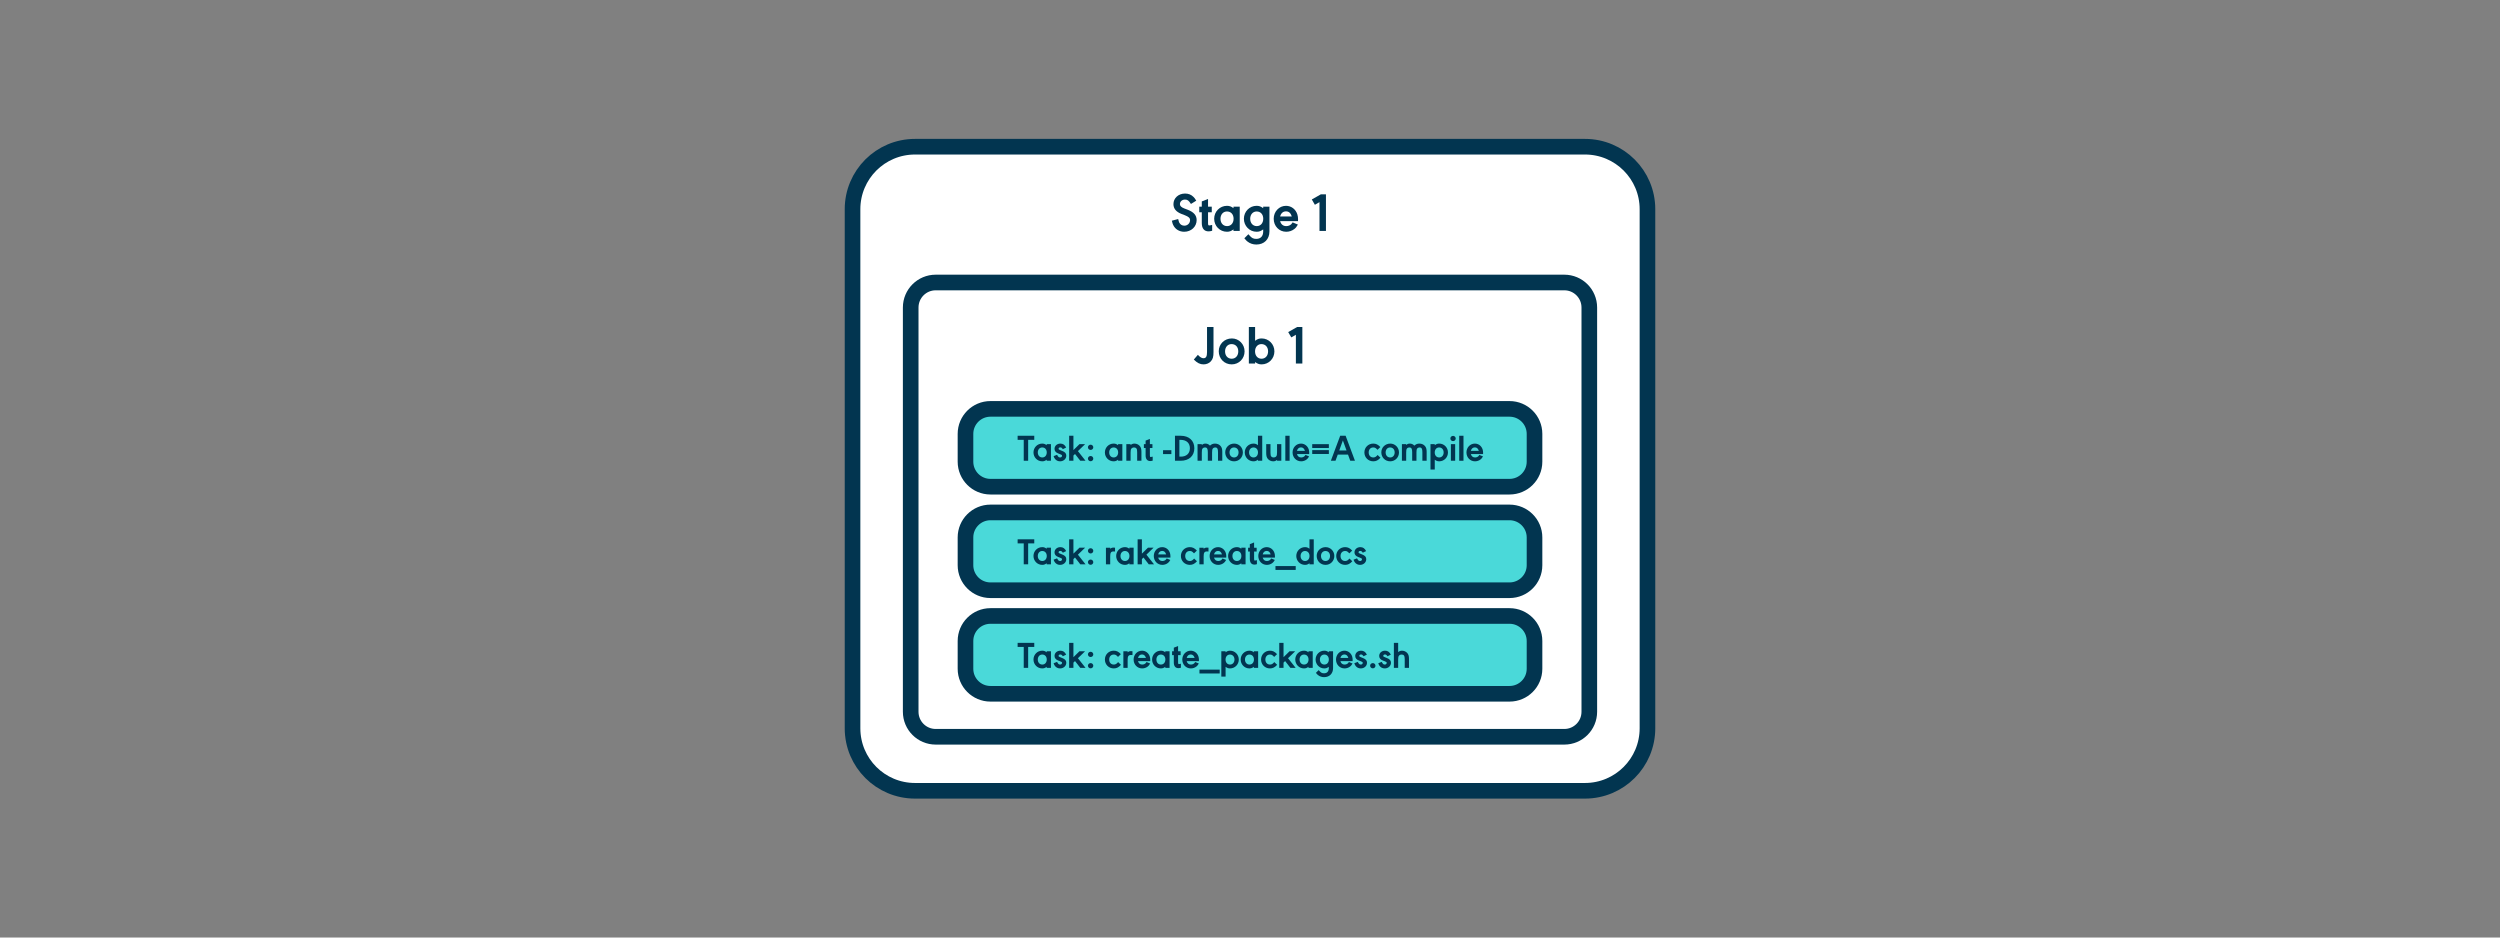 <?xml version="1.0" encoding="utf-8"?>
<!-- Generator: Adobe Illustrator 23.0.1, SVG Export Plug-In . SVG Version: 6.00 Build 0)  -->
<svg version="1.1" xmlns="http://www.w3.org/2000/svg" xmlns:xlink="http://www.w3.org/1999/xlink" x="0px" y="0px"
	 viewBox="0 0 800 300" style="enable-background:new 0 0 800 300;" xml:space="preserve">
<rect x="0" y="0" width="800" height="300" fill="#808080" stroke="none"/>
<style type="text/css">
	.st0{fill:#757575;}
	.st1{fill:none;stroke:#B2B2B2;stroke-width:4;stroke-linecap:round;stroke-linejoin:round;stroke-miterlimit:10;}
	.st2{display:none;}
	.st3{display:inline;fill:none;stroke:#757575;stroke-miterlimit:10;}
	.st4{display:inline;fill:#757575;}
	.st5{fill:#FFFFFF;stroke:#023550;stroke-width:5;stroke-miterlimit:10;}
	.st6{fill:none;stroke:#023550;stroke-width:5;stroke-miterlimit:10;}
	.st7{fill:#4AD9D9;stroke:#023550;stroke-width:5;stroke-miterlimit:10;}
	.st8{fill:#1ABBBC;stroke:#023550;stroke-width:5;stroke-linecap:round;stroke-miterlimit:10;}
	.st9{fill:#023550;}
	.st10{fill:#FFFFFF;stroke:#023550;stroke-width:5;stroke-linejoin:round;stroke-miterlimit:10;}
	.st11{fill:#FFFFFF;}
	.st12{fill:none;stroke:#023550;stroke-width:5;stroke-linecap:round;stroke-linejoin:round;}
	.st13{fill:#4AD9D9;stroke:#023550;stroke-width:5;stroke-linecap:round;stroke-linejoin:round;stroke-miterlimit:10;}
	.st14{fill:none;stroke:#023550;stroke-width:5;stroke-linecap:round;stroke-linejoin:round;stroke-miterlimit:10;}
	.st15{fill:#FFFFFF;stroke:#023550;stroke-width:5;stroke-linecap:round;stroke-linejoin:round;stroke-miterlimit:10;}
</style>
<g id="Layer_1">
</g>
<g id="grids_and_guides" class="st2">
	<rect x="20" y="20" class="st3" width="760" height="260"/>
</g>
<g id="diagrams">
	<g>
		<path class="st15" d="M507.187,253.054H292.813c-11.046,0-20-8.954-20-20V66.946c0-11.046,8.954-20,20-20h214.375
			c11.046,0,20,8.954,20,20v166.109C527.187,244.1,518.233,253.054,507.187,253.054z"/>
		<path class="st15" d="M500.578,235.769H299.422c-4.418,0-8-3.582-8-8V98.399c0-4.418,3.582-8,8-8h201.156c4.418,0,8,3.582,8,8
			v129.37C508.578,232.187,504.997,235.769,500.578,235.769z"/>
		<g>
			<path class="st9" d="M381.101,65.266c-0.702-1.105-1.105-1.403-1.895-1.403c-0.948,0-1.632,0.614-1.632,1.474
				c0,0.562,0.456,1,1.369,1.352l1.105,0.421c1.965,0.755,2.878,1.79,2.878,3.316c0,2.105-1.737,3.738-3.983,3.738
				c-1.562,0-2.913-0.825-3.544-2.212c-0.158-0.351-0.158-0.351-0.404-1.333l2.018-0.526c0.246,0.93,0.246,0.93,0.369,1.176
				c0.333,0.614,0.912,0.947,1.614,0.947c1.018,0,1.825-0.79,1.825-1.772c0-0.685-0.438-1.088-1.685-1.579l-1.053-0.403
				c-1.72-0.667-2.58-1.702-2.58-3.142c0-1.93,1.597-3.387,3.72-3.387c1.088,0,2,0.369,2.72,1.105
				c0.298,0.299,0.404,0.439,0.86,1.176L381.101,65.266z"/>
			<path class="st9" d="M386.573,71.39c0,0.579,0.088,0.755,0.386,0.755c0.175,0,0.474-0.053,0.93-0.176v1.878
				c-0.509,0.141-0.825,0.193-1.158,0.193c-1.386,0-2.159-0.948-2.159-2.65v-3.456h-0.807v-1.808h0.807v-1.667l2-0.79v2.457h1.193
				v1.808h-1.193V71.39z"/>
			<path class="st9" d="M394.713,73.9v-0.491c-0.719,0.544-1.281,0.755-2.088,0.755c-2.281,0-4.089-1.843-4.089-4.159
				c0-2.299,1.808-4.142,4.089-4.142c0.807,0,1.369,0.211,2.088,0.755v-0.491h2V73.9H394.713z M390.555,70.004
				c0,1.386,0.86,2.352,2.106,2.352c1.246,0,2.088-0.966,2.088-2.352c0-1.404-0.842-2.334-2.123-2.334
				C391.415,67.67,390.555,68.635,390.555,70.004z"/>
			<path class="st9" d="M404.221,73.408c-0.808,0.579-1.316,0.755-2.123,0.755c-2.246,0-4.054-1.86-4.054-4.159
				s1.808-4.142,4.054-4.142c0.807,0,1.315,0.176,2.123,0.755v-0.491h2v7.932c0,2.509-1.685,4.193-4.193,4.193
				c-1.053,0-2.053-0.333-2.825-0.947c-0.298-0.229-0.386-0.316-1.018-1.053l1.298-1.299l0.316,0.352
				c0.754,0.877,1.264,1.14,2.211,1.14c1.403,0,2.211-0.877,2.211-2.386V73.408z M400.062,70.004c0,1.386,0.86,2.352,2.106,2.352
				c1.228,0,2.07-0.966,2.07-2.352c0-1.404-0.843-2.334-2.105-2.334C400.922,67.67,400.062,68.635,400.062,70.004z"/>
			<path class="st9" d="M409.64,70.759c0.28,1.035,0.965,1.597,1.947,1.597c0.649,0,1.246-0.229,1.649-0.649
				c0.088-0.07,0.211-0.264,0.404-0.544l1.685,0.702c-0.491,0.842-0.649,1.018-1.141,1.421c-0.72,0.562-1.632,0.878-2.598,0.878
				c-2.264,0-4.001-1.808-4.001-4.159c0-2.316,1.737-4.142,3.931-4.142c1.702,0,3.142,1.105,3.65,2.79
				c0.141,0.491,0.211,0.948,0.211,1.545c0,0.122,0,0.263-0.018,0.562H409.64z M413.377,69.267c-0.351-1.105-0.947-1.632-1.86-1.632
				c-0.947,0-1.614,0.597-1.877,1.632H413.377z"/>
			<path class="st9" d="M422.234,73.9v-9.213l-1.474,0.843l-0.983-1.702l2.878-1.632h1.649V73.9H422.234z"/>
		</g>
		<g>
			<g>
				<path class="st9" d="M388.319,112.704c0,1.475-0.211,2.229-0.859,2.931c-0.544,0.614-1.404,0.966-2.334,0.966
					c-1.105,0-2.001-0.439-3.106-1.545l1.299-1.509c0.737,0.79,1.246,1.088,1.808,1.088c0.789,0,1.123-0.562,1.123-1.931v-8.071
					h2.07V112.704z"/>
				<path class="st9" d="M398.266,112.442c0,2.334-1.807,4.159-4.123,4.159c-2.352,0-4.142-1.825-4.142-4.194
					c0-2.316,1.825-4.106,4.194-4.106C396.459,108.3,398.266,110.143,398.266,112.442z M392.02,112.442
					c0,1.386,0.859,2.352,2.123,2.352c1.246,0,2.105-0.966,2.105-2.352c0-1.404-0.859-2.334-2.158-2.334
					C392.879,110.108,392.02,111.073,392.02,112.442z"/>
				<path class="st9" d="M399.631,104.633h2.001v4.422c0.72-0.562,1.28-0.755,2.088-0.755c2.281,0,4.089,1.843,4.089,4.142
					c0,2.316-1.808,4.159-4.089,4.159c-0.808,0-1.352-0.211-2.088-0.755v0.491h-2.001V104.633z M401.614,112.442
					c0,1.386,0.842,2.352,2.07,2.352c1.246,0,2.105-0.966,2.105-2.352c0-1.387-0.859-2.334-2.141-2.334
					C402.456,110.108,401.614,111.073,401.614,112.442z"/>
				<path class="st9" d="M414.683,116.337v-9.213l-1.475,0.843l-0.982-1.702l2.878-1.632h1.649v11.704H414.683z"/>
			</g>
		</g>
		<g>
			<path class="st13" d="M483.045,155.741h-166.09c-4.418,0-8-3.582-8-8v-8.9c0-4.418,3.582-8,8-8h166.09c4.418,0,8,3.582,8,8v8.9
				C491.045,152.159,487.463,155.741,483.045,155.741z"/>
			<g>
				<g>
					<path class="st9" d="M329.01,147.443h-1.415v-6.692h-1.955v-1.308h5.325v1.308h-1.955V147.443z"/>
					<path class="st9" d="M334.938,147.443v-0.336c-0.492,0.372-0.875,0.516-1.427,0.516c-1.56,0-2.795-1.259-2.795-2.842
						c0-1.571,1.235-2.831,2.795-2.831c0.552,0,0.935,0.145,1.427,0.516v-0.336h1.367v5.313H334.938z M332.095,144.781
						c0,0.947,0.588,1.606,1.439,1.606s1.428-0.659,1.428-1.606c0-0.96-0.576-1.596-1.451-1.596
						C332.683,143.185,332.095,143.845,332.095,144.781z"/>
					<path class="st9" d="M340.11,143.737c-0.3-0.443-0.491-0.575-0.804-0.575c-0.336,0-0.552,0.168-0.552,0.432
						c0,0.228,0.072,0.287,0.684,0.516l0.48,0.191c0.899,0.348,1.295,0.792,1.295,1.499c0,1.032-0.863,1.823-1.991,1.823
						c-0.684,0-1.271-0.288-1.655-0.815c-0.167-0.228-0.264-0.42-0.419-0.84l1.115-0.443c0.336,0.672,0.552,0.863,0.972,0.863
						c0.359,0,0.611-0.216,0.611-0.552c0-0.228-0.108-0.312-0.672-0.527l-0.539-0.204c-0.792-0.3-1.188-0.791-1.188-1.475
						c0-0.96,0.803-1.68,1.871-1.68c0.839,0,1.402,0.384,1.858,1.26L340.11,143.737z"/>
					<path class="st9" d="M347.369,147.443h-1.68l-1.69-2.171l-0.504,0.504v1.667h-1.367v-8h1.367v4.582l1.931-1.896h1.799
						l-2.29,2.231L347.369,147.443z"/>
					<path class="st9" d="M349.854,143.137c0,0.468-0.384,0.84-0.852,0.84c-0.479,0-0.863-0.372-0.863-0.852
						c0-0.456,0.384-0.828,0.876-0.828C349.47,142.297,349.854,142.681,349.854,143.137z M349.854,146.759
						c0,0.468-0.384,0.84-0.852,0.84c-0.479,0-0.863-0.372-0.863-0.852c0-0.456,0.384-0.828,0.876-0.828
						C349.47,145.919,349.854,146.303,349.854,146.759z"/>
					<path class="st9" d="M357.786,147.443v-0.336c-0.492,0.372-0.875,0.516-1.427,0.516c-1.56,0-2.795-1.259-2.795-2.842
						c0-1.571,1.235-2.831,2.795-2.831c0.552,0,0.935,0.145,1.427,0.516v-0.336h1.367v5.313H357.786z M354.943,144.781
						c0,0.947,0.588,1.606,1.439,1.606s1.428-0.659,1.428-1.606c0-0.96-0.576-1.596-1.451-1.596
						C355.531,143.185,354.943,143.845,354.943,144.781z"/>
					<path class="st9" d="M361.794,142.406c0.42-0.336,0.743-0.456,1.235-0.456c0.611,0,1.235,0.264,1.643,0.708
						c0.42,0.443,0.588,1.007,0.588,1.931v2.854h-1.367v-2.771c0-0.659-0.072-0.983-0.264-1.199
						c-0.168-0.192-0.408-0.288-0.708-0.288c-0.371,0-0.695,0.132-0.875,0.372c-0.18,0.228-0.252,0.552-0.252,1.224v2.662h-1.367
						v-5.313h1.367V142.406z"/>
					<path class="st9" d="M367.961,145.728c0,0.396,0.061,0.516,0.265,0.516c0.119,0,0.323-0.036,0.635-0.12v1.283
						c-0.348,0.096-0.563,0.132-0.791,0.132c-0.947,0-1.476-0.647-1.476-1.811v-2.363h-0.552v-1.235h0.552v-1.139l1.367-0.54v1.679
						h0.816v1.235h-0.816V145.728z"/>
					<path class="st9" d="M374.837,144.061v1.247h-2.662v-1.247H374.837z"/>
					<path class="st9" d="M377.826,139.443c2.662,0,4.365,1.56,4.365,3.994c0,2.446-1.691,4.006-4.365,4.006h-1.835v-8H377.826z
						 M377.406,146.123h0.456c1.799,0,2.902-1.02,2.902-2.687c0-1.655-1.116-2.675-2.902-2.675h-0.456V146.123z"/>
					<path class="st9" d="M384.582,142.406c0.408-0.348,0.684-0.456,1.163-0.456c0.563,0,1.008,0.192,1.451,0.647
						c0.468-0.443,0.96-0.647,1.607-0.647c0.743,0,1.379,0.288,1.799,0.792c0.384,0.468,0.528,0.972,0.528,1.847v2.854h-1.368
						v-2.759c0-1.091-0.239-1.499-0.875-1.499c-0.336,0-0.624,0.132-0.792,0.36c-0.168,0.216-0.228,0.575-0.228,1.247v2.65H386.5
						v-2.759c0-1.091-0.24-1.499-0.888-1.499c-0.336,0-0.636,0.132-0.804,0.36c-0.168,0.228-0.228,0.575-0.228,1.247v2.65h-1.367
						v-5.313h1.367V142.406z"/>
					<path class="st9" d="M397.719,144.781c0,1.595-1.234,2.842-2.818,2.842c-1.606,0-2.83-1.247-2.83-2.866
						c0-1.583,1.247-2.807,2.866-2.807C396.485,141.949,397.719,143.209,397.719,144.781z M393.45,144.781
						c0,0.947,0.588,1.606,1.451,1.606c0.852,0,1.439-0.659,1.439-1.606c0-0.96-0.588-1.596-1.475-1.596
						C394.038,143.185,393.45,143.845,393.45,144.781z"/>
					<path class="st9" d="M402.544,147.443v-0.336c-0.504,0.372-0.876,0.516-1.427,0.516c-1.559,0-2.794-1.259-2.794-2.842
						c0-1.571,1.235-2.831,2.794-2.831c0.551,0,0.936,0.132,1.427,0.516v-3.022h1.367v8H402.544z M399.702,144.781
						c0,0.947,0.588,1.606,1.439,1.606c0.84,0,1.415-0.659,1.415-1.606c0-0.96-0.575-1.596-1.438-1.596
						C400.29,143.185,399.702,143.857,399.702,144.781z"/>
					<path class="st9" d="M408.652,147.167c-0.42,0.335-0.743,0.455-1.235,0.455c-0.611,0-1.235-0.264-1.643-0.707
						c-0.42-0.444-0.588-1.02-0.588-1.932v-2.854h1.367v2.771c0,0.66,0.072,0.983,0.264,1.199c0.168,0.192,0.408,0.288,0.708,0.288
						c0.371,0,0.695-0.132,0.875-0.371c0.18-0.217,0.252-0.564,0.252-1.235v-2.651h1.367v5.313h-1.367V147.167z"/>
					<path class="st9" d="M411.306,147.443v-8h1.367v8H411.306z"/>
					<path class="st9" d="M415.025,145.296c0.191,0.707,0.659,1.091,1.331,1.091c0.444,0,0.852-0.155,1.128-0.443
						c0.06-0.048,0.144-0.18,0.275-0.372l1.151,0.479c-0.336,0.576-0.443,0.696-0.779,0.972c-0.492,0.384-1.115,0.6-1.775,0.6
						c-1.547,0-2.734-1.235-2.734-2.842c0-1.584,1.188-2.831,2.687-2.831c1.163,0,2.146,0.756,2.495,1.907
						c0.096,0.336,0.144,0.647,0.144,1.056c0,0.084,0,0.18-0.012,0.384H415.025z M417.58,144.277
						c-0.24-0.756-0.647-1.115-1.271-1.115c-0.647,0-1.104,0.407-1.283,1.115H417.58z"/>
					<path class="st9" d="M425.235,143.365h-5.325v-1.235h5.325V143.365z M425.235,145.272h-5.325v-1.235h5.325V145.272z"/>
					<path class="st9" d="M428.081,145.476l-0.72,1.967h-1.487l2.986-8h1.739l2.986,8h-1.499l-0.72-1.967H428.081z M429.724,140.943
						l-1.163,3.214h2.327L429.724,140.943z"/>
					<path class="st9" d="M440.799,143.941c-0.6-0.636-0.827-0.756-1.354-0.756c-0.876,0-1.464,0.636-1.464,1.596
						c0,0.971,0.588,1.606,1.476,1.606c0.527,0,0.876-0.204,1.379-0.791l0.912,0.875c-0.744,0.828-1.403,1.151-2.303,1.151
						c-1.607,0-2.843-1.235-2.843-2.842c0-1.596,1.235-2.831,2.843-2.831c0.875,0,1.522,0.312,2.267,1.104L440.799,143.941z"/>
					<path class="st9" d="M447.674,144.781c0,1.595-1.234,2.842-2.818,2.842c-1.606,0-2.83-1.247-2.83-2.866
						c0-1.583,1.247-2.807,2.866-2.807C446.439,141.949,447.674,143.209,447.674,144.781z M443.404,144.781
						c0,0.947,0.588,1.606,1.451,1.606c0.852,0,1.439-0.659,1.439-1.606c0-0.96-0.588-1.596-1.475-1.596
						C443.992,143.185,443.404,143.845,443.404,144.781z"/>
					<path class="st9" d="M449.98,142.406c0.408-0.348,0.684-0.456,1.163-0.456c0.563,0,1.008,0.192,1.451,0.647
						c0.468-0.443,0.96-0.647,1.607-0.647c0.743,0,1.379,0.288,1.799,0.792c0.384,0.468,0.528,0.972,0.528,1.847v2.854h-1.368
						v-2.759c0-1.091-0.239-1.499-0.875-1.499c-0.336,0-0.624,0.132-0.792,0.36c-0.168,0.216-0.228,0.575-0.228,1.247v2.65h-1.367
						v-2.759c0-1.091-0.24-1.499-0.888-1.499c-0.336,0-0.636,0.132-0.804,0.36c-0.168,0.228-0.228,0.575-0.228,1.247v2.65h-1.367
						v-5.313h1.367V142.406z"/>
					<path class="st9" d="M459.125,142.129v0.336c0.492-0.371,0.875-0.516,1.427-0.516c1.56,0,2.795,1.26,2.795,2.843
						c0,1.571-1.235,2.83-2.795,2.83c-0.552,0-0.935-0.144-1.427-0.516v3.143h-1.367v-8.12H459.125z M459.113,144.792
						c0,0.959,0.575,1.595,1.438,1.595c0.828,0,1.416-0.671,1.416-1.595c0-0.947-0.588-1.607-1.439-1.607
						C459.688,143.185,459.113,143.832,459.113,144.792z"/>
					<path class="st9" d="M465.832,140.319c0,0.468-0.384,0.84-0.852,0.84c-0.479,0-0.863-0.372-0.863-0.852
						c0-0.456,0.384-0.828,0.875-0.828C465.448,139.479,465.832,139.863,465.832,140.319z M465.652,147.443h-1.367v-5.313h1.367
						V147.443z"/>
					<path class="st9" d="M466.949,147.443v-8h1.367v8H466.949z"/>
					<path class="st9" d="M470.668,145.296c0.191,0.707,0.659,1.091,1.331,1.091c0.444,0,0.852-0.155,1.128-0.443
						c0.06-0.048,0.144-0.18,0.275-0.372l1.151,0.479c-0.336,0.576-0.443,0.696-0.779,0.972c-0.492,0.384-1.115,0.6-1.775,0.6
						c-1.547,0-2.734-1.235-2.734-2.842c0-1.584,1.188-2.831,2.687-2.831c1.163,0,2.146,0.756,2.495,1.907
						c0.096,0.336,0.144,0.647,0.144,1.056c0,0.084,0,0.18-0.012,0.384H470.668z M473.223,144.277
						c-0.24-0.756-0.647-1.115-1.271-1.115c-0.647,0-1.104,0.407-1.283,1.115H473.223z"/>
				</g>
			</g>
			<path class="st13" d="M483.045,188.876h-166.09c-4.418,0-8-3.582-8-8v-8.9c0-4.418,3.582-8,8-8h166.09c4.418,0,8,3.582,8,8v8.9
				C491.045,185.294,487.463,188.876,483.045,188.876z"/>
			<g>
				<g>
					<path class="st9" d="M329.01,180.577h-1.415v-6.692h-1.955v-1.308h5.325v1.308h-1.955V180.577z"/>
					<path class="st9" d="M334.938,180.577v-0.336c-0.492,0.372-0.875,0.516-1.427,0.516c-1.56,0-2.795-1.259-2.795-2.842
						c0-1.571,1.235-2.831,2.795-2.831c0.552,0,0.935,0.145,1.427,0.516v-0.336h1.367v5.313H334.938z M332.095,177.915
						c0,0.947,0.588,1.606,1.439,1.606s1.428-0.659,1.428-1.606c0-0.96-0.576-1.596-1.451-1.596
						C332.683,176.32,332.095,176.98,332.095,177.915z"/>
					<path class="st9" d="M340.11,176.871c-0.3-0.443-0.491-0.575-0.804-0.575c-0.336,0-0.552,0.168-0.552,0.432
						c0,0.228,0.072,0.287,0.684,0.516l0.48,0.191c0.899,0.348,1.295,0.792,1.295,1.499c0,1.032-0.863,1.823-1.991,1.823
						c-0.684,0-1.271-0.288-1.655-0.815c-0.167-0.228-0.264-0.42-0.419-0.84l1.115-0.443c0.336,0.672,0.552,0.863,0.972,0.863
						c0.359,0,0.611-0.216,0.611-0.552c0-0.228-0.108-0.312-0.672-0.527l-0.539-0.204c-0.792-0.3-1.188-0.791-1.188-1.475
						c0-0.96,0.803-1.68,1.871-1.68c0.839,0,1.402,0.384,1.858,1.26L340.11,176.871z"/>
					<path class="st9" d="M347.369,180.577h-1.68l-1.69-2.171l-0.504,0.504v1.667h-1.367v-8h1.367v4.582l1.931-1.896h1.799
						l-2.29,2.231L347.369,180.577z"/>
					<path class="st9" d="M349.854,176.272c0,0.468-0.384,0.84-0.852,0.84c-0.479,0-0.863-0.372-0.863-0.852
						c0-0.456,0.384-0.828,0.876-0.828C349.47,175.432,349.854,175.816,349.854,176.272z M349.854,179.894
						c0,0.468-0.384,0.84-0.852,0.84c-0.479,0-0.863-0.372-0.863-0.852c0-0.456,0.384-0.828,0.876-0.828
						C349.47,179.054,349.854,179.438,349.854,179.894z"/>
					<path class="st9" d="M355.267,175.613c0.336-0.288,0.611-0.384,1.043-0.384c0.133,0,0.3,0.012,0.504,0.035v1.224
						c-0.216-0.012-0.371-0.023-0.491-0.023c-0.792,0-1.056,0.384-1.056,1.559v2.555H353.9v-5.313h1.367V175.613z"/>
					<path class="st9" d="M361.397,180.577v-0.336c-0.492,0.372-0.875,0.516-1.427,0.516c-1.56,0-2.795-1.259-2.795-2.842
						c0-1.571,1.235-2.831,2.795-2.831c0.552,0,0.935,0.145,1.427,0.516v-0.336h1.367v5.313H361.397z M358.554,177.915
						c0,0.947,0.588,1.606,1.439,1.606s1.428-0.659,1.428-1.606c0-0.96-0.576-1.596-1.451-1.596
						C359.142,176.32,358.554,176.98,358.554,177.915z"/>
					<path class="st9" d="M369.281,180.577h-1.68l-1.69-2.171l-0.504,0.504v1.667h-1.367v-8h1.367v4.582l1.931-1.896h1.799
						l-2.29,2.231L369.281,180.577z"/>
					<path class="st9" d="M370.615,178.431c0.191,0.707,0.659,1.091,1.331,1.091c0.444,0,0.852-0.155,1.128-0.443
						c0.06-0.048,0.144-0.18,0.275-0.372l1.151,0.479c-0.336,0.576-0.443,0.696-0.779,0.972c-0.492,0.384-1.115,0.6-1.775,0.6
						c-1.547,0-2.734-1.235-2.734-2.842c0-1.584,1.188-2.831,2.687-2.831c1.163,0,2.146,0.756,2.495,1.907
						c0.096,0.336,0.144,0.647,0.144,1.056c0,0.084,0,0.18-0.012,0.384H370.615z M373.169,177.411
						c-0.24-0.756-0.647-1.115-1.271-1.115c-0.647,0-1.104,0.407-1.283,1.115H373.169z"/>
					<path class="st9" d="M382.084,177.075c-0.6-0.636-0.827-0.756-1.354-0.756c-0.876,0-1.464,0.636-1.464,1.596
						c0,0.971,0.588,1.606,1.476,1.606c0.527,0,0.876-0.204,1.379-0.791l0.912,0.875c-0.744,0.828-1.403,1.151-2.303,1.151
						c-1.607,0-2.843-1.235-2.843-2.842c0-1.596,1.235-2.831,2.843-2.831c0.875,0,1.522,0.312,2.267,1.104L382.084,177.075z"/>
					<path class="st9" d="M385.17,175.613c0.336-0.288,0.611-0.384,1.043-0.384c0.133,0,0.3,0.012,0.504,0.035v1.224
						c-0.216-0.012-0.371-0.023-0.491-0.023c-0.792,0-1.056,0.384-1.056,1.559v2.555h-1.367v-5.313h1.367V175.613z"/>
					<path class="st9" d="M388.483,178.431c0.191,0.707,0.659,1.091,1.331,1.091c0.444,0,0.852-0.155,1.128-0.443
						c0.06-0.048,0.144-0.18,0.275-0.372l1.151,0.479c-0.336,0.576-0.443,0.696-0.779,0.972c-0.492,0.384-1.115,0.6-1.775,0.6
						c-1.547,0-2.734-1.235-2.734-2.842c0-1.584,1.188-2.831,2.687-2.831c1.163,0,2.146,0.756,2.495,1.907
						c0.096,0.336,0.144,0.647,0.144,1.056c0,0.084,0,0.18-0.012,0.384H388.483z M391.038,177.411
						c-0.24-0.756-0.647-1.115-1.271-1.115c-0.647,0-1.104,0.407-1.283,1.115H391.038z"/>
					<path class="st9" d="M397.216,180.577v-0.336c-0.491,0.372-0.876,0.516-1.427,0.516c-1.56,0-2.795-1.259-2.795-2.842
						c0-1.571,1.235-2.831,2.795-2.831c0.551,0,0.936,0.145,1.427,0.516v-0.336h1.367v5.313H397.216z M394.374,177.915
						c0,0.947,0.588,1.606,1.439,1.606s1.428-0.659,1.428-1.606c0-0.96-0.576-1.596-1.451-1.596
						C394.961,176.32,394.374,176.98,394.374,177.915z"/>
					<path class="st9" d="M401.31,178.863c0,0.396,0.061,0.516,0.265,0.516c0.119,0,0.323-0.036,0.635-0.12v1.283
						c-0.348,0.096-0.563,0.132-0.791,0.132c-0.947,0-1.475-0.647-1.475-1.811v-2.363h-0.552v-1.235h0.552v-1.139l1.367-0.54v1.679
						h0.815v1.235h-0.815V178.863z"/>
					<path class="st9" d="M404.058,178.431c0.191,0.707,0.659,1.091,1.331,1.091c0.444,0,0.852-0.155,1.128-0.443
						c0.06-0.048,0.144-0.18,0.275-0.372l1.151,0.479c-0.336,0.576-0.443,0.696-0.779,0.972c-0.492,0.384-1.115,0.6-1.775,0.6
						c-1.547,0-2.734-1.235-2.734-2.842c0-1.584,1.188-2.831,2.687-2.831c1.163,0,2.146,0.756,2.495,1.907
						c0.096,0.336,0.144,0.647,0.144,1.056c0,0.084,0,0.18-0.012,0.384H404.058z M406.612,177.411
						c-0.24-0.756-0.647-1.115-1.271-1.115c-0.647,0-1.104,0.407-1.283,1.115H406.612z"/>
					<path class="st9" d="M414.627,181.141v1.235h-6.477v-1.235H414.627z"/>
					<path class="st9" d="M419.032,180.577v-0.336c-0.504,0.372-0.876,0.516-1.427,0.516c-1.56,0-2.795-1.259-2.795-2.842
						c0-1.571,1.235-2.831,2.795-2.831c0.551,0,0.936,0.132,1.427,0.516v-3.022h1.367v8H419.032z M416.189,177.915
						c0,0.947,0.588,1.606,1.439,1.606c0.84,0,1.415-0.659,1.415-1.606c0-0.96-0.575-1.596-1.438-1.596
						C416.777,176.32,416.189,176.991,416.189,177.915z"/>
					<path class="st9" d="M426.986,177.915c0,1.595-1.234,2.842-2.818,2.842c-1.606,0-2.83-1.247-2.83-2.866
						c0-1.583,1.247-2.807,2.866-2.807C425.752,175.084,426.986,176.344,426.986,177.915z M422.717,177.915
						c0,0.947,0.588,1.606,1.451,1.606c0.852,0,1.439-0.659,1.439-1.606c0-0.96-0.588-1.596-1.475-1.596
						C423.305,176.32,422.717,176.98,422.717,177.915z"/>
					<path class="st9" d="M431.787,177.075c-0.6-0.636-0.827-0.756-1.354-0.756c-0.876,0-1.464,0.636-1.464,1.596
						c0,0.971,0.588,1.606,1.476,1.606c0.527,0,0.876-0.204,1.379-0.791l0.912,0.875c-0.744,0.828-1.403,1.151-2.303,1.151
						c-1.607,0-2.843-1.235-2.843-2.842c0-1.596,1.235-2.831,2.843-2.831c0.875,0,1.522,0.312,2.267,1.104L431.787,177.075z"/>
					<path class="st9" d="M436.097,176.871c-0.3-0.443-0.491-0.575-0.804-0.575c-0.336,0-0.552,0.168-0.552,0.432
						c0,0.228,0.072,0.287,0.684,0.516l0.48,0.191c0.899,0.348,1.295,0.792,1.295,1.499c0,1.032-0.863,1.823-1.991,1.823
						c-0.684,0-1.271-0.288-1.655-0.815c-0.167-0.228-0.264-0.42-0.419-0.84l1.115-0.443c0.336,0.672,0.552,0.863,0.972,0.863
						c0.359,0,0.611-0.216,0.611-0.552c0-0.228-0.108-0.312-0.672-0.527l-0.54-0.204c-0.791-0.3-1.187-0.791-1.187-1.475
						c0-0.96,0.804-1.68,1.871-1.68c0.839,0,1.402,0.384,1.858,1.26L436.097,176.871z"/>
				</g>
			</g>
			<path class="st13" d="M483.045,222.011h-166.09c-4.418,0-8-3.582-8-8v-8.9c0-4.418,3.582-8,8-8h166.09c4.418,0,8,3.582,8,8v8.9
				C491.045,218.429,487.463,222.011,483.045,222.011z"/>
			<g>
				<g>
					<path class="st9" d="M329.01,213.713h-1.415v-6.692h-1.955v-1.308h5.325v1.308h-1.955V213.713z"/>
					<path class="st9" d="M334.938,213.713v-0.336c-0.492,0.372-0.875,0.516-1.427,0.516c-1.56,0-2.795-1.259-2.795-2.842
						c0-1.571,1.235-2.831,2.795-2.831c0.552,0,0.935,0.145,1.427,0.516V208.4h1.367v5.313H334.938z M332.095,211.051
						c0,0.947,0.588,1.606,1.439,1.606s1.428-0.659,1.428-1.606c0-0.96-0.576-1.596-1.451-1.596
						C332.683,209.455,332.095,210.115,332.095,211.051z"/>
					<path class="st9" d="M340.11,210.007c-0.3-0.443-0.491-0.575-0.804-0.575c-0.336,0-0.552,0.168-0.552,0.432
						c0,0.228,0.072,0.287,0.684,0.516l0.48,0.191c0.899,0.348,1.295,0.792,1.295,1.499c0,1.032-0.863,1.823-1.991,1.823
						c-0.684,0-1.271-0.288-1.655-0.815c-0.167-0.228-0.264-0.42-0.419-0.84l1.115-0.443c0.336,0.672,0.552,0.863,0.972,0.863
						c0.359,0,0.611-0.216,0.611-0.552c0-0.228-0.108-0.312-0.672-0.527l-0.539-0.204c-0.792-0.3-1.188-0.791-1.188-1.475
						c0-0.96,0.803-1.68,1.871-1.68c0.839,0,1.402,0.384,1.858,1.26L340.11,210.007z"/>
					<path class="st9" d="M347.369,213.713h-1.68l-1.69-2.171l-0.504,0.504v1.667h-1.367v-8h1.367v4.582l1.931-1.896h1.799
						l-2.29,2.231L347.369,213.713z"/>
					<path class="st9" d="M349.854,209.407c0,0.468-0.384,0.84-0.852,0.84c-0.479,0-0.863-0.372-0.863-0.852
						c0-0.456,0.384-0.828,0.876-0.828C349.47,208.568,349.854,208.951,349.854,209.407z M349.854,213.03
						c0,0.468-0.384,0.84-0.852,0.84c-0.479,0-0.863-0.372-0.863-0.852c0-0.456,0.384-0.828,0.876-0.828
						C349.47,212.19,349.854,212.573,349.854,213.03z"/>
					<path class="st9" d="M357.761,210.211c-0.6-0.636-0.827-0.756-1.354-0.756c-0.876,0-1.464,0.636-1.464,1.596
						c0,0.971,0.588,1.606,1.476,1.606c0.527,0,0.875-0.204,1.379-0.791l0.912,0.875c-0.744,0.828-1.403,1.151-2.303,1.151
						c-1.607,0-2.843-1.235-2.843-2.842c0-1.596,1.235-2.831,2.843-2.831c0.875,0,1.522,0.312,2.267,1.104L357.761,210.211z"/>
					<path class="st9" d="M360.846,208.748c0.336-0.288,0.611-0.384,1.043-0.384c0.133,0,0.3,0.012,0.504,0.035v1.224
						c-0.216-0.012-0.371-0.023-0.491-0.023c-0.792,0-1.056,0.384-1.056,1.559v2.555h-1.367V208.4h1.367V208.748z"/>
					<path class="st9" d="M364.159,211.567c0.191,0.707,0.659,1.091,1.331,1.091c0.444,0,0.852-0.155,1.128-0.443
						c0.06-0.048,0.144-0.18,0.275-0.372l1.151,0.479c-0.336,0.576-0.443,0.696-0.779,0.972c-0.492,0.384-1.115,0.6-1.775,0.6
						c-1.547,0-2.734-1.235-2.734-2.842c0-1.584,1.188-2.831,2.687-2.831c1.163,0,2.146,0.756,2.495,1.907
						c0.096,0.336,0.144,0.647,0.144,1.056c0,0.084,0,0.18-0.012,0.384H364.159z M366.713,210.547
						c-0.24-0.756-0.647-1.115-1.271-1.115c-0.647,0-1.104,0.407-1.283,1.115H366.713z"/>
					<path class="st9" d="M372.893,213.713v-0.336c-0.492,0.372-0.875,0.516-1.427,0.516c-1.56,0-2.795-1.259-2.795-2.842
						c0-1.571,1.235-2.831,2.795-2.831c0.552,0,0.935,0.145,1.427,0.516V208.4h1.367v5.313H372.893z M370.05,211.051
						c0,0.947,0.588,1.606,1.439,1.606s1.428-0.659,1.428-1.606c0-0.96-0.576-1.596-1.451-1.596
						C370.638,209.455,370.05,210.115,370.05,211.051z"/>
					<path class="st9" d="M376.986,211.998c0,0.396,0.061,0.516,0.265,0.516c0.119,0,0.323-0.036,0.635-0.12v1.283
						c-0.348,0.096-0.563,0.132-0.791,0.132c-0.947,0-1.476-0.647-1.476-1.811v-2.363h-0.552V208.4h0.552v-1.139l1.367-0.54v1.679
						h0.815v1.235h-0.815V211.998z"/>
					<path class="st9" d="M379.735,211.567c0.191,0.707,0.659,1.091,1.331,1.091c0.444,0,0.852-0.155,1.128-0.443
						c0.06-0.048,0.144-0.18,0.275-0.372l1.151,0.479c-0.336,0.576-0.443,0.696-0.779,0.972c-0.492,0.384-1.115,0.6-1.775,0.6
						c-1.547,0-2.734-1.235-2.734-2.842c0-1.584,1.188-2.831,2.687-2.831c1.163,0,2.146,0.756,2.495,1.907
						c0.096,0.336,0.144,0.647,0.144,1.056c0,0.084,0,0.18-0.012,0.384H379.735z M382.29,210.547
						c-0.24-0.756-0.647-1.115-1.271-1.115c-0.647,0-1.104,0.407-1.283,1.115H382.29z"/>
					<path class="st9" d="M390.304,214.277v1.235h-6.477v-1.235H390.304z"/>
					<path class="st9" d="M392.19,208.4v0.336c0.492-0.371,0.875-0.516,1.427-0.516c1.56,0,2.795,1.26,2.795,2.843
						c0,1.571-1.235,2.83-2.795,2.83c-0.552,0-0.935-0.144-1.427-0.516v3.143h-1.367v-8.12H392.19z M392.178,211.063
						c0,0.959,0.575,1.595,1.438,1.595c0.828,0,1.416-0.671,1.416-1.595c0-0.947-0.588-1.607-1.439-1.607
						C392.753,209.455,392.178,210.103,392.178,211.063z"/>
					<path class="st9" d="M401.236,213.713v-0.336c-0.492,0.372-0.875,0.516-1.426,0.516c-1.56,0-2.795-1.259-2.795-2.842
						c0-1.571,1.235-2.831,2.795-2.831c0.552,0,0.935,0.145,1.426,0.516V208.4h1.367v5.313H401.236z M398.394,211.051
						c0,0.947,0.588,1.606,1.439,1.606s1.427-0.659,1.427-1.606c0-0.96-0.576-1.596-1.451-1.596
						C398.982,209.455,398.394,210.115,398.394,211.051z"/>
					<path class="st9" d="M407.739,210.211c-0.6-0.636-0.827-0.756-1.354-0.756c-0.876,0-1.464,0.636-1.464,1.596
						c0,0.971,0.588,1.606,1.476,1.606c0.527,0,0.875-0.204,1.379-0.791l0.912,0.875c-0.744,0.828-1.403,1.151-2.303,1.151
						c-1.607,0-2.843-1.235-2.843-2.842c0-1.596,1.235-2.831,2.843-2.831c0.875,0,1.522,0.312,2.267,1.104L407.739,210.211z"/>
					<path class="st9" d="M414.604,213.713h-1.68l-1.69-2.171l-0.504,0.504v1.667h-1.367v-8h1.367v4.582l1.931-1.896h1.799
						l-2.29,2.231L414.604,213.713z"/>
					<path class="st9" d="M418.708,213.713v-0.336c-0.491,0.372-0.876,0.516-1.427,0.516c-1.56,0-2.795-1.259-2.795-2.842
						c0-1.571,1.235-2.831,2.795-2.831c0.551,0,0.936,0.145,1.427,0.516V208.4h1.367v5.313H418.708z M415.865,211.051
						c0,0.947,0.588,1.606,1.439,1.606s1.428-0.659,1.428-1.606c0-0.96-0.576-1.596-1.451-1.596
						C416.453,209.455,415.865,210.115,415.865,211.051z"/>
					<path class="st9" d="M425.212,213.377c-0.552,0.396-0.899,0.516-1.451,0.516c-1.535,0-2.771-1.271-2.771-2.842
						c0-1.571,1.235-2.831,2.771-2.831c0.552,0,0.899,0.12,1.451,0.516V208.4h1.367v5.422c0,1.715-1.151,2.866-2.866,2.866
						c-0.72,0-1.403-0.229-1.931-0.647c-0.204-0.156-0.265-0.216-0.696-0.72l0.888-0.888l0.216,0.239
						c0.516,0.601,0.863,0.78,1.512,0.78c0.959,0,1.511-0.6,1.511-1.631V213.377z M422.369,211.051c0,0.947,0.588,1.606,1.439,1.606
						c0.84,0,1.415-0.659,1.415-1.606c0-0.96-0.575-1.596-1.438-1.596C422.957,209.455,422.369,210.115,422.369,211.051z"/>
					<path class="st9" d="M428.922,211.567c0.191,0.707,0.659,1.091,1.331,1.091c0.444,0,0.852-0.155,1.128-0.443
						c0.06-0.048,0.144-0.18,0.275-0.372l1.151,0.479c-0.336,0.576-0.443,0.696-0.779,0.972c-0.492,0.384-1.115,0.6-1.775,0.6
						c-1.547,0-2.734-1.235-2.734-2.842c0-1.584,1.188-2.831,2.687-2.831c1.163,0,2.146,0.756,2.495,1.907
						c0.096,0.336,0.144,0.647,0.144,1.056c0,0.084,0,0.18-0.012,0.384H428.922z M431.477,210.547
						c-0.24-0.756-0.647-1.115-1.271-1.115c-0.647,0-1.104,0.407-1.283,1.115H431.477z"/>
					<path class="st9" d="M436.337,210.007c-0.3-0.443-0.491-0.575-0.804-0.575c-0.336,0-0.552,0.168-0.552,0.432
						c0,0.228,0.072,0.287,0.684,0.516l0.48,0.191c0.899,0.348,1.295,0.792,1.295,1.499c0,1.032-0.863,1.823-1.991,1.823
						c-0.684,0-1.271-0.288-1.655-0.815c-0.167-0.228-0.264-0.42-0.419-0.84l1.115-0.443c0.336,0.672,0.552,0.863,0.972,0.863
						c0.359,0,0.611-0.216,0.611-0.552c0-0.228-0.108-0.312-0.672-0.527l-0.54-0.204c-0.791-0.3-1.187-0.791-1.187-1.475
						c0-0.96,0.804-1.68,1.871-1.68c0.839,0,1.402,0.384,1.858,1.26L436.337,210.007z"/>
					<path class="st9" d="M440.152,213.03c0,0.468-0.384,0.84-0.852,0.84c-0.479,0-0.863-0.372-0.863-0.852
						c0-0.456,0.384-0.828,0.876-0.828C439.769,212.19,440.152,212.573,440.152,213.03z"/>
					<path class="st9" d="M444.004,210.007c-0.3-0.443-0.491-0.575-0.804-0.575c-0.336,0-0.552,0.168-0.552,0.432
						c0,0.228,0.072,0.287,0.684,0.516l0.48,0.191c0.899,0.348,1.295,0.792,1.295,1.499c0,1.032-0.863,1.823-1.991,1.823
						c-0.684,0-1.271-0.288-1.655-0.815c-0.167-0.228-0.264-0.42-0.419-0.84l1.115-0.443c0.336,0.672,0.552,0.863,0.972,0.863
						c0.359,0,0.611-0.216,0.611-0.552c0-0.228-0.108-0.312-0.672-0.527l-0.539-0.204c-0.792-0.3-1.188-0.791-1.188-1.475
						c0-0.96,0.803-1.68,1.871-1.68c0.839,0,1.402,0.384,1.858,1.26L444.004,210.007z"/>
					<path class="st9" d="M447.413,208.676c0.42-0.336,0.743-0.456,1.235-0.456c0.611,0,1.235,0.264,1.643,0.708
						c0.42,0.443,0.588,1.007,0.588,1.919v2.866h-1.367v-2.771c0-1.079-0.264-1.487-0.972-1.487c-0.371,0-0.695,0.132-0.875,0.372
						c-0.18,0.228-0.252,0.552-0.252,1.224v2.662h-1.367v-8h1.367V208.676z"/>
				</g>
			</g>
		</g>
	</g>
</g>
</svg>
